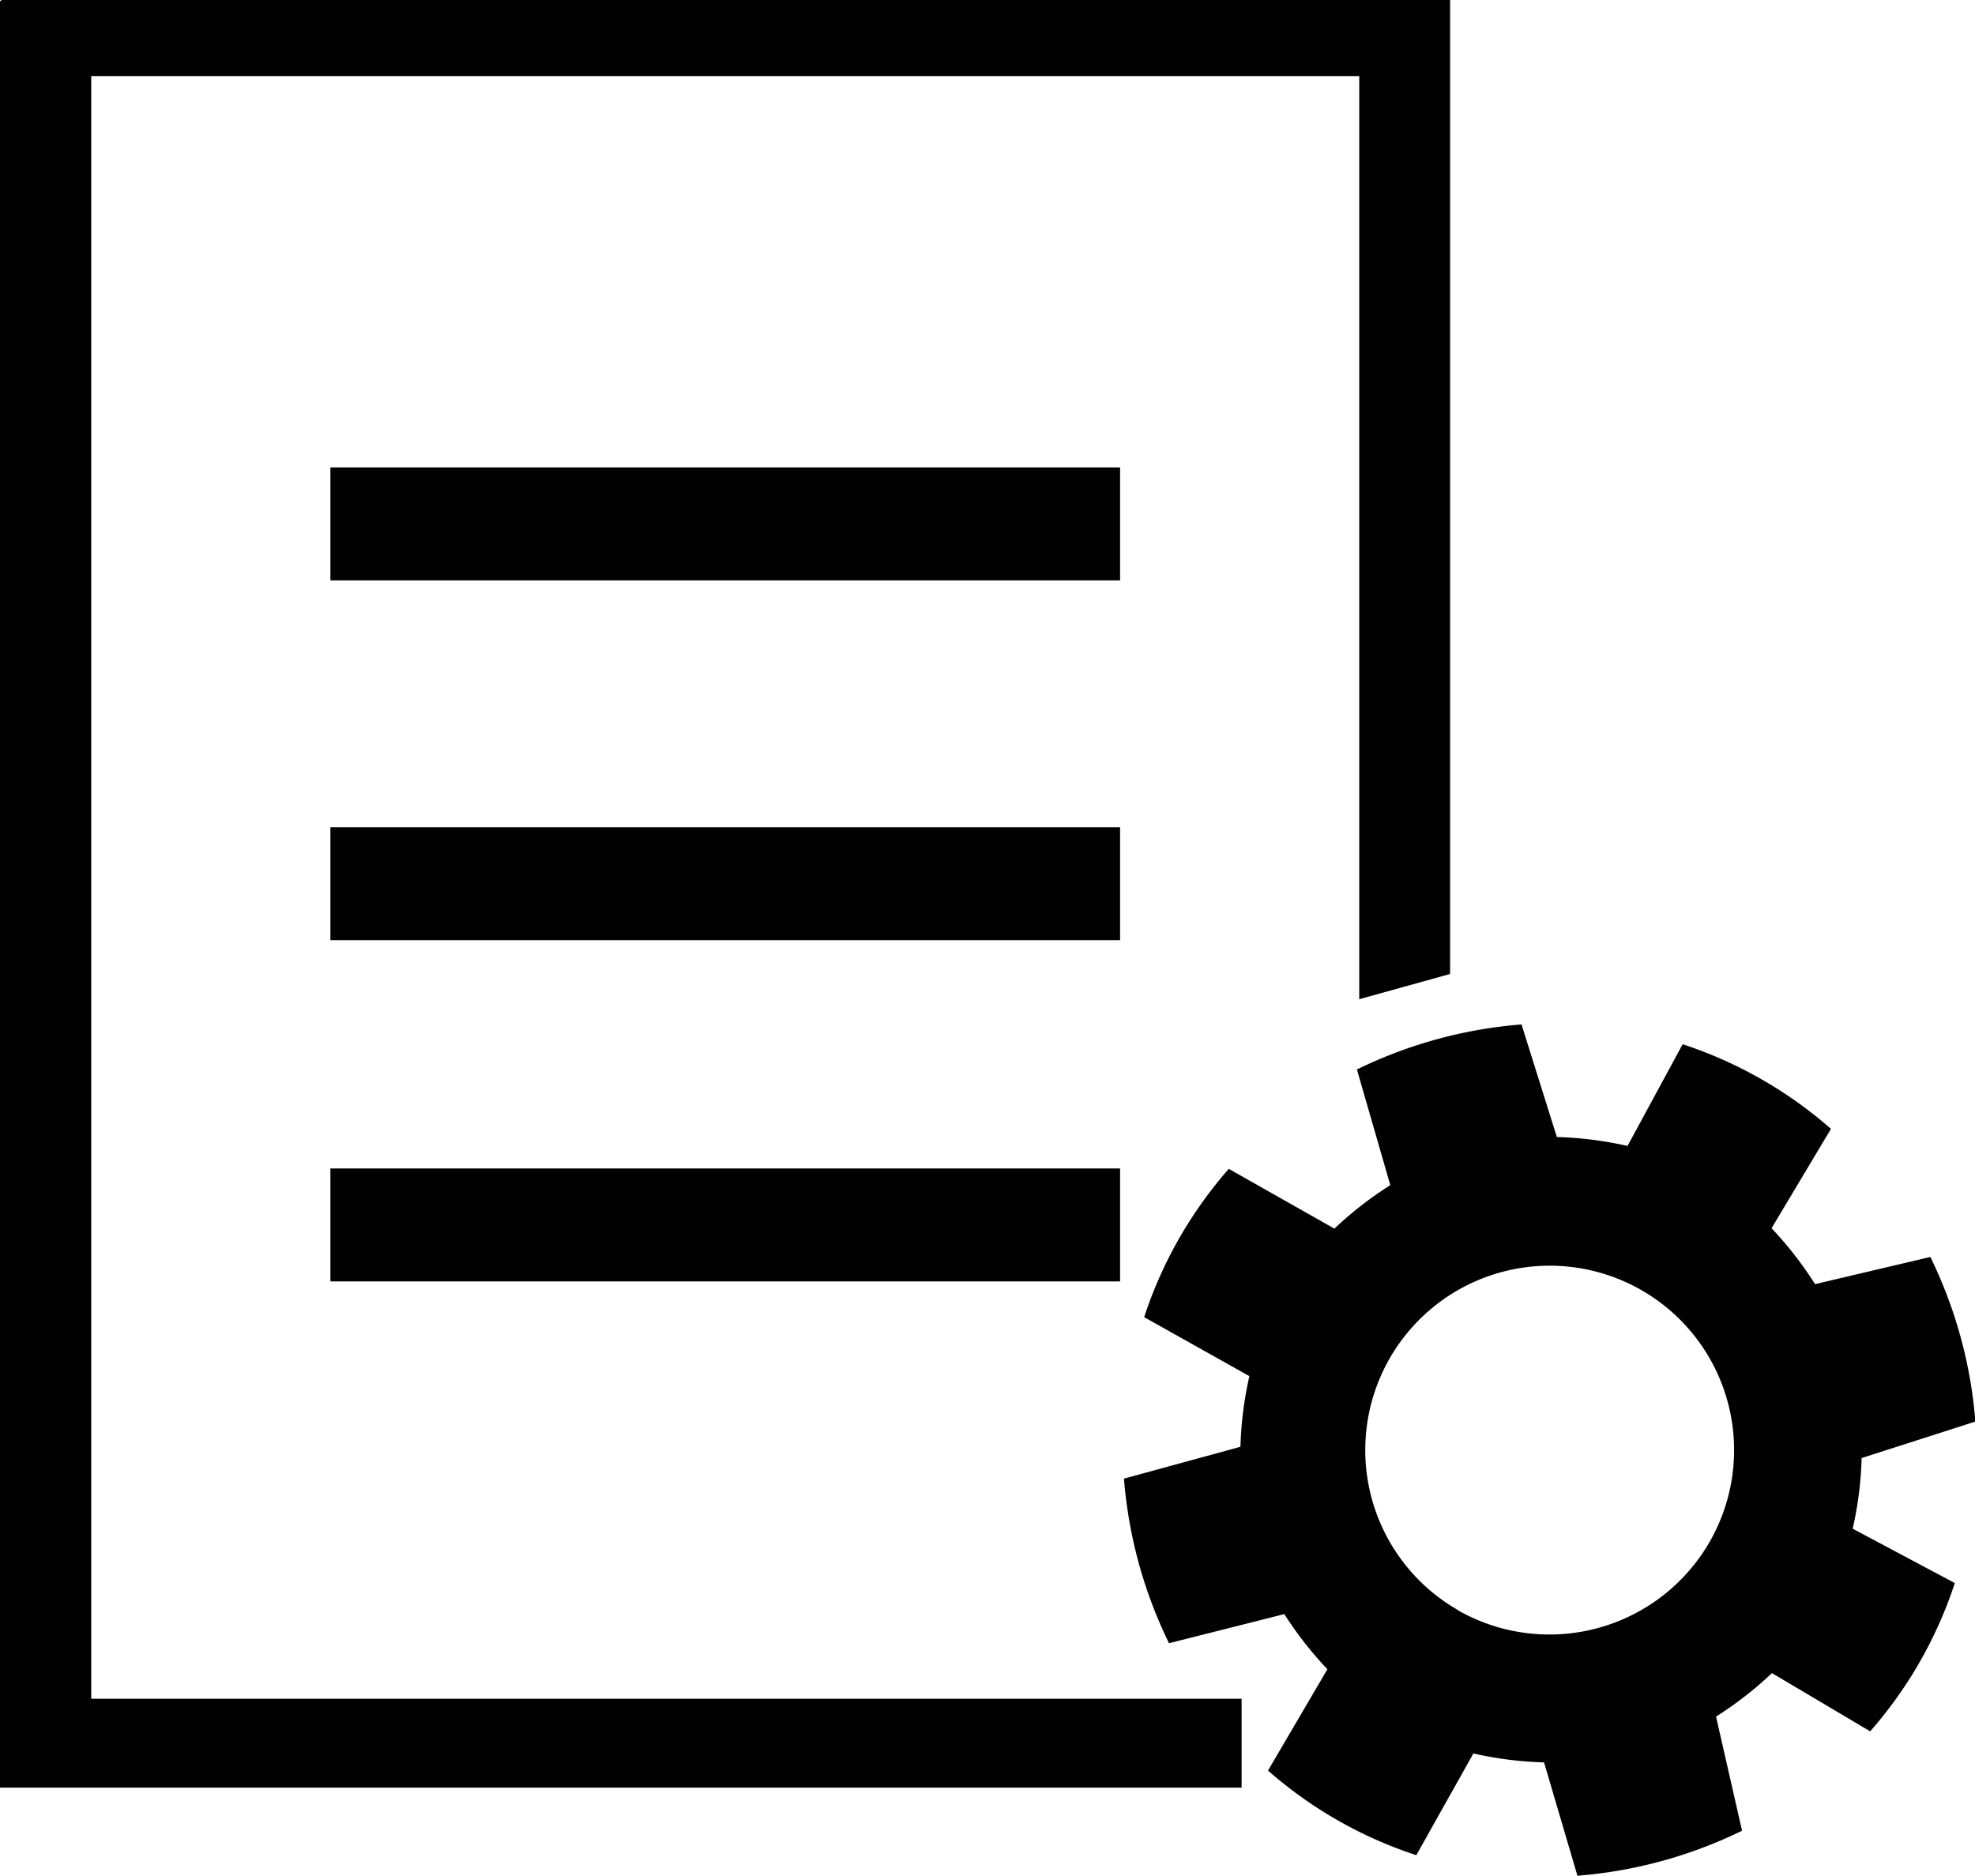 <svg xmlns="http://www.w3.org/2000/svg" width="508.7" height="483.2" viewBox="0 0 508.7 483.2"><defs><style>.a{fill:#010101;}</style></defs><title>elite-account-management</title><path class="a" d="M89.2,134.8H292.6v29.1H89.2V134.8Zm0,92.7H292.6v29.1H89.2V227.5Zm0,87.9H292.6v29.1H89.2V315.4Zm265-43.6V34H27.6V452H323.9v22.9H4.1V15a0.6,0.6,0,0,1,.6-0.6H377.6V265.3ZM507.6,422.2l-26.3-14a93.9,93.9,0,0,0,2.3-18.2l29.3-9.4a117.5,117.5,0,0,0-11.6-42.4l-29.7,7a94.1,94.1,0,0,0-11.2-14.4l15.3-25.6a109.7,109.7,0,0,0-38.2-21.8l-14.2,26.2a94.1,94.1,0,0,0-18.2-2.3L396,278.3a117.5,117.5,0,0,0-42.4,11.6l8.6,29.8a93.9,93.9,0,0,0-14.4,11.2l-27.2-15.4a109.7,109.7,0,0,0-21.8,38.2l27.1,15.2a93.8,93.8,0,0,0-2.3,18.2l-30,8.2a117.5,117.5,0,0,0,11.6,42.4l29.7-7.5A94.1,94.1,0,0,0,346,444.4l-15.3,26.1a109.2,109.2,0,0,0,38.2,21.8l14.7-26.2a94,94,0,0,0,18.2,2.3l8.6,29.2A117.5,117.5,0,0,0,452.8,486l-6.7-29.4a93.9,93.9,0,0,0,14.4-11.2l25.3,15A109.7,109.7,0,0,0,507.6,422.2Zm-127.9,7a47.5,47.5,0,1,1,64.8-17.7A47.6,47.6,0,0,1,379.6,429.2Z" transform="translate(-4.1 -14.4)"/></svg>